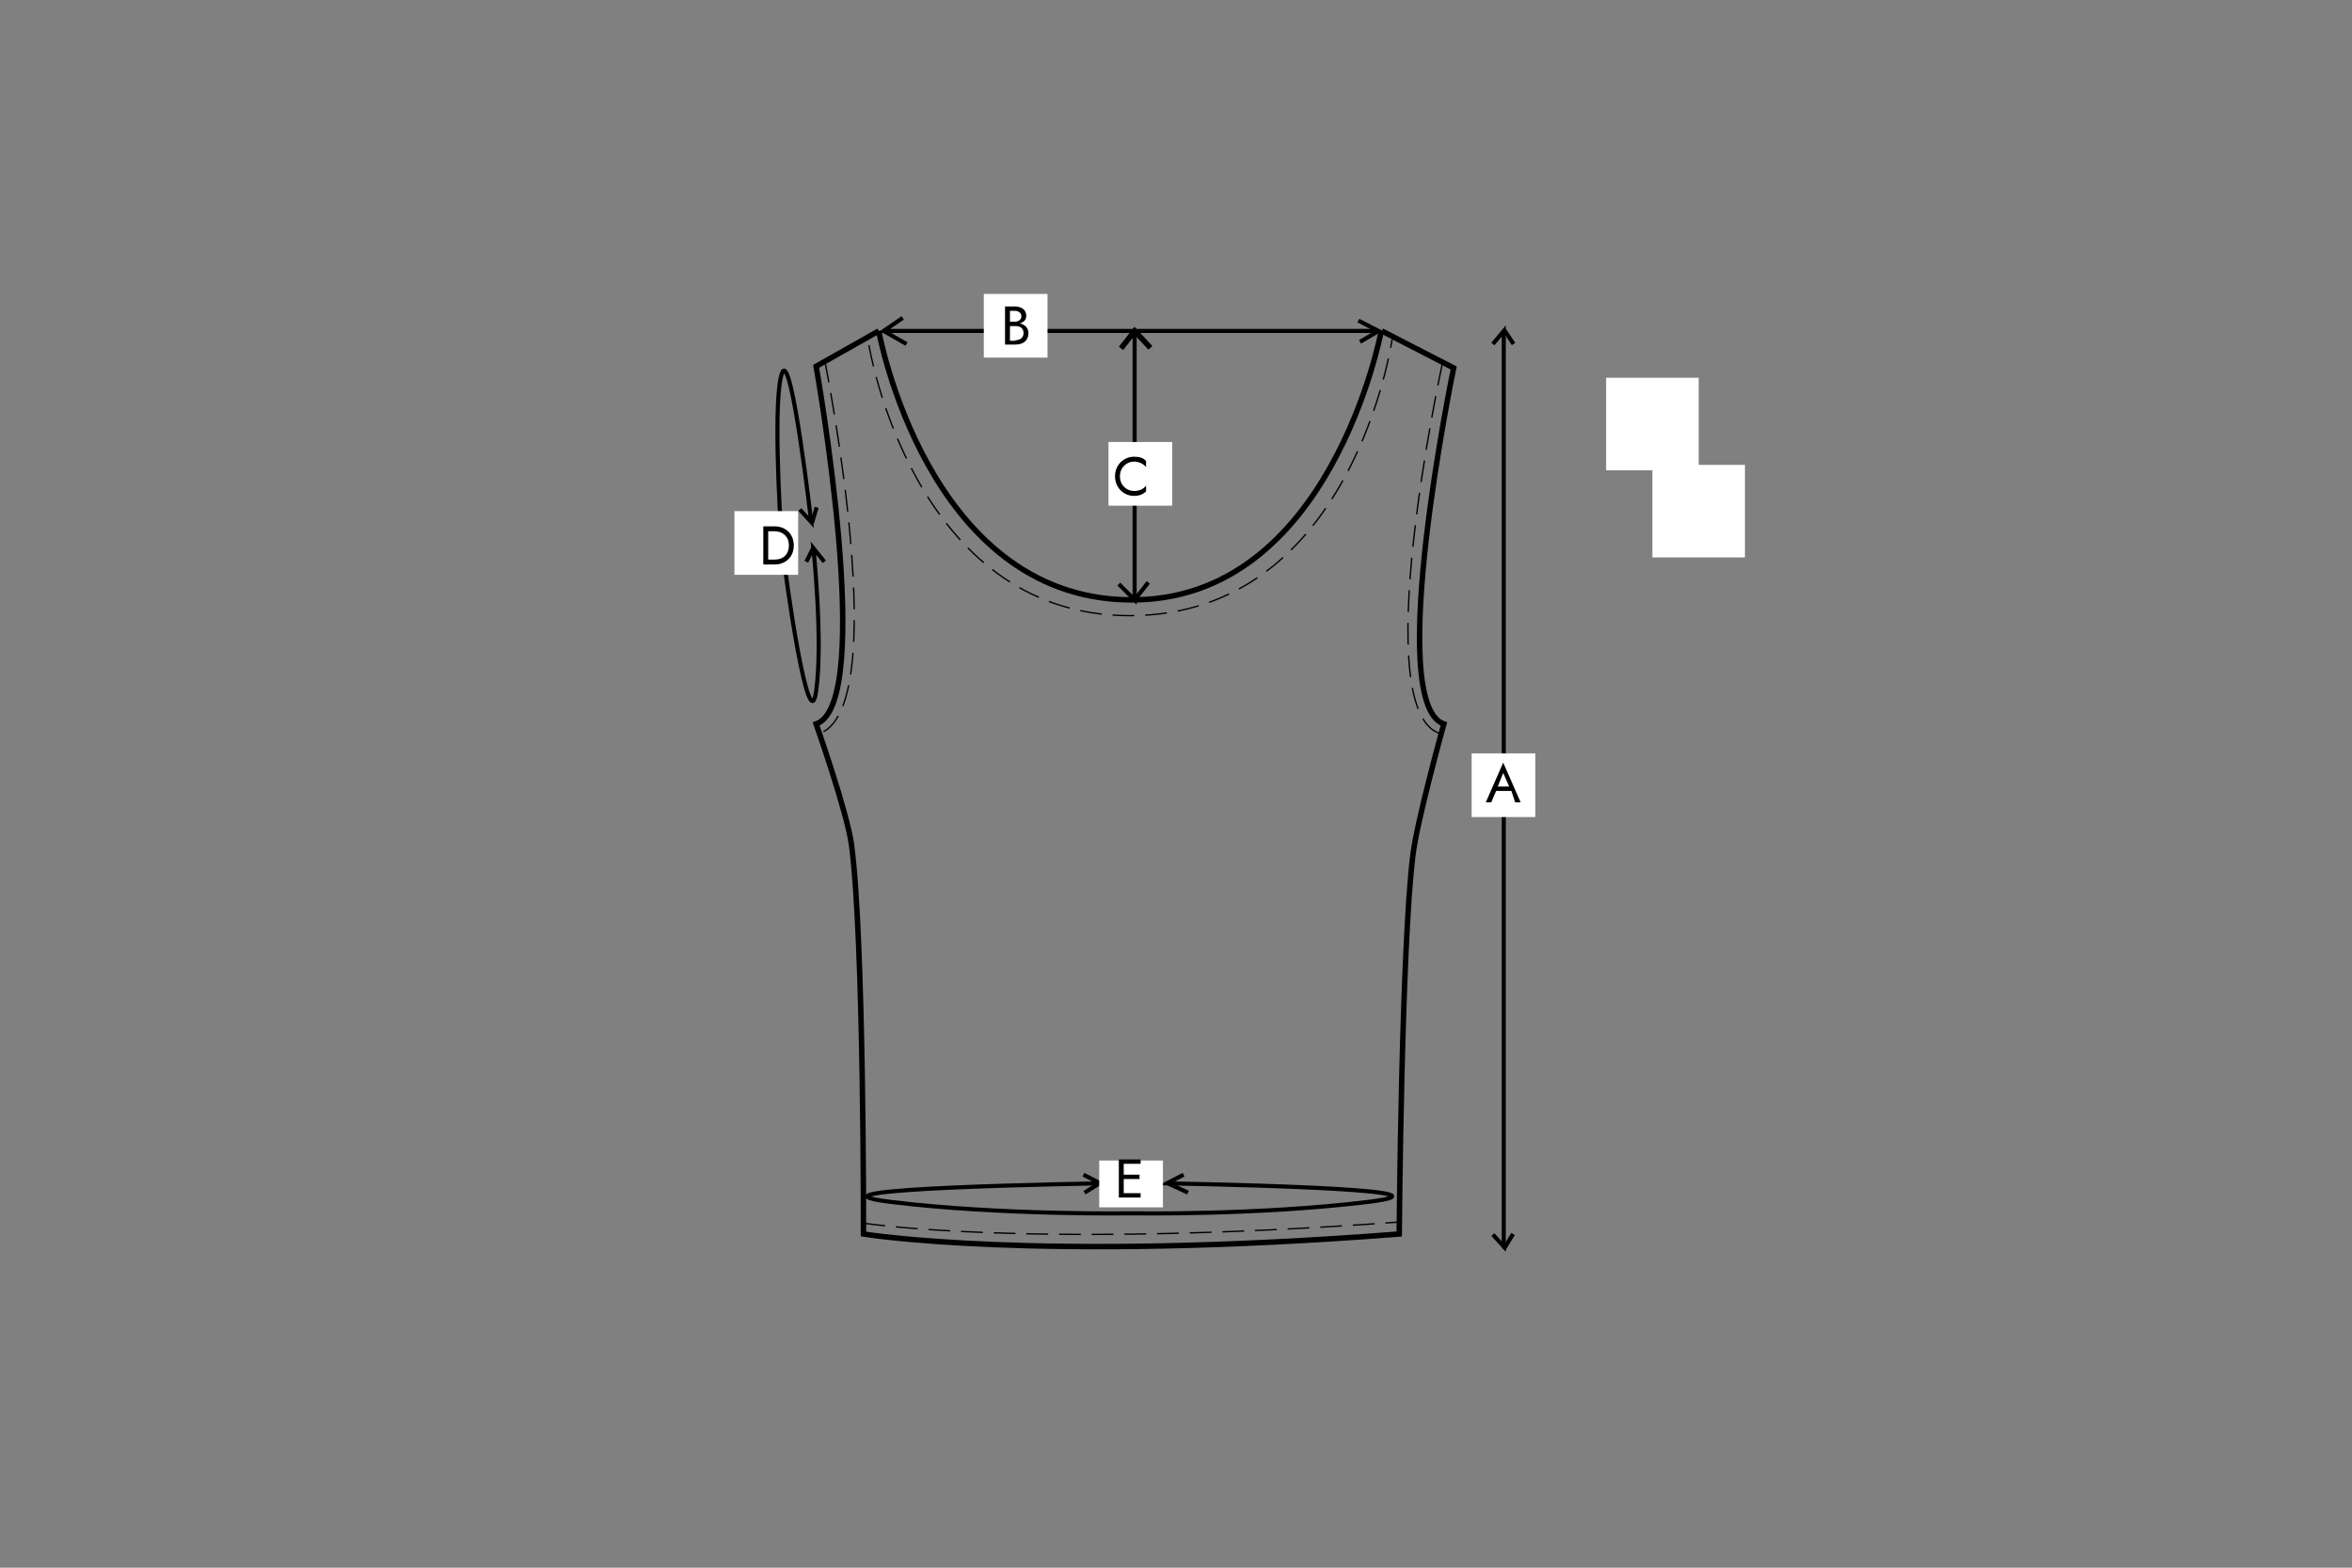 <?xml version="1.0" encoding="utf-8"?>
<!-- Generator: Adobe Illustrator 24.0.1, SVG Export Plug-In . SVG Version: 6.00 Build 0)  -->
<svg version="1.1" xmlns="http://www.w3.org/2000/svg" xmlns:xlink="http://www.w3.org/1999/xlink" x="0px" y="0px"
	 viewBox="0 0 432 288" style="enable-background:new 0 0 432 288;" xml:space="preserve">
<rect x="0" y="0" width="432" height="288" fill="#808080" stroke="none"/>
<style type="text/css">
	.st0{fill:none;stroke:#000000;stroke-width:0.25;stroke-miterlimit:10;stroke-dasharray:4,2;}
	.st1{fill:none;stroke:#000000;stroke-miterlimit:10;}
	.st2{fill:none;stroke:#000000;stroke-width:0.75;stroke-miterlimit:10;}
	.st3{fill:#FFFFFF;}
	.st4{fill:none;}
</style>
<g id="Layer_1">
	<g>
		<g>
			<path class="st0" d="M264.9,66.9c0,0-14.3,65.5,0.2,68"/>
		</g>
		<g>
			<path class="st0" d="M158.6,224.7c0,0,30.1,4.8,98.4-0.2"/>
			<g>
				<path class="st1" d="M161.4,60.8l-11.5,6.5c0,0,11,61.9,0,65.7c0,0,5.7,16.2,6.5,22.2c2.3,17.4,2.2,71.5,2.2,71.5
					s31.5,5.2,98.4,0c0,0,0.4-52.3,2.5-69.5c0.7-6.2,5.7-24.2,5.7-24.2c-11-3.8,1.8-65.4,1.8-65.4l-13.2-6.8"/>
				<path class="st0" d="M151.5,66.3c0,0,13.1,65.2-1.5,68.6"/>
			</g>
		</g>
		<path class="st1" d="M161.4,60.8c0,0,8.8,48.9,45.9,49.4c37.1,0.6,46.4-49.4,46.4-49.4"/>
		<path class="st0" d="M159.6,63.4c0,0,8,49.7,47.9,49.7c41,0,48.2-50.8,48.2-50.8"/>
	</g>
</g>
<g id="Layer_3">
	<polyline class="st2" points="205.5,107.3 208.4,110.2 208.4,60.8 	"/>
	<g>
		<path class="st2" d="M199,215.8l3.1,1.6c0,0-58.9,0.9-38.5,3.4s44.4,2.1,44.4,2.1s22.8,0.4,43.3-2.1s-37-3.4-37-3.4l3.1-1.6"/>
	</g>
	<polyline class="st2" points="165.8,58.4 162.3,60.8 252.9,60.8 	"/>
	<line class="st2" x1="166.5" y1="63.2" x2="162.3" y2="60.8"/>
	<polyline class="st2" points="249.5,58.9 253.2,60.8 249.8,62.8 	"/>
	<line class="st2" x1="278" y1="63.2" x2="276.2" y2="60.5"/>
	<polyline class="st2" points="274.2,226.8 276.2,229 276.2,60.8 274.2,63.2 	"/>
	<line class="st2" x1="276.2" y1="229.5" x2="277.9" y2="226.7"/>
	<line class="st2" x1="218.2" y1="219.1" x2="214.3" y2="217.3"/>
	<line class="st2" x1="199.2" y1="219.1" x2="202.1" y2="217.3"/>
	<line class="st2" x1="210.9" y1="107" x2="208.4" y2="110.2"/>
	<line class="st2" x1="150" y1="93.2" x2="149.1" y2="96.2"/>
	<path class="st2" d="M151.4,103.2l-2-2.5c0,0,1.8,17,0.5,26.3s-5.6-20.4-6.2-26.7c-0.6-6.3-1.7-28.1,0-31.9s5.3,27.5,5.3,27.5
		l-2.1-2.3"/>
	<line class="st2" x1="148.1" y1="103.2" x2="149.4" y2="100.6"/>
</g>
<g id="Layer_4">
	<rect x="303.5" y="85.4" class="st3" width="17" height="17"/>
	<rect x="295" y="69.4" class="st3" width="17" height="17"/>
	<rect x="203.6" y="81.2" class="st3" width="11.7" height="11.7"/>
	<rect x="180.7" y="54" class="st3" width="11.7" height="11.7"/>
	<rect x="270.3" y="138.4" class="st3" width="11.7" height="11.7"/>
	<rect x="134.9" y="93.9" class="st3" width="11.7" height="11.7"/>
	<g>
		<g>
			<rect x="267.6" y="139.6" class="st4" width="17.1" height="17.1"/>
			<path d="M277.6,145.3h-2.8l-0.9,2.1h-1l3.2-7.3l3.2,7.3h-1L277.6,145.3z M275.1,144.5h2.1l-1.1-2.5L275.1,144.5z"/>
		</g>
	</g>
	<g>
		<g>
			<rect x="178.1" y="55.5" class="st4" width="17.1" height="17.1"/>
			<path d="M186.5,63.3h-1.9v-7h1.8c1.2,0,2.1,0.6,2.1,1.7c0,0.7-0.4,1.2-1.2,1.4c0.9,0.2,1.6,0.8,1.6,1.8
				C188.9,62.6,187.9,63.3,186.5,63.3z M185.5,57v2.1h0.9c0.7,0,1.2-0.4,1.2-1s-0.5-1-1.2-1H185.5z M186.5,62.5
				c0.9,0,1.5-0.5,1.5-1.3c0-0.9-0.6-1.3-1.5-1.3h-1v2.7H186.5z"/>
		</g>
	</g>
	<g>
		<g>
			<rect x="134.2" y="95.9" class="st4" width="17.1" height="17.1"/>
			<path d="M140.2,103.7v-7h2.1c2,0,3.5,1.4,3.5,3.5s-1.5,3.5-3.5,3.5H140.2z M141.1,97.5v5.3h1.2c1.6,0,2.6-1,2.6-2.6
				s-1.1-2.6-2.6-2.6H141.1z"/>
		</g>
	</g>
	<g>
		<g>
			<rect x="199.3" y="83.2" class="st4" width="17.1" height="17.1"/>
			<path d="M208.3,90.2c1,0,1.8-0.4,2.2-1v1.1c-0.6,0.5-1.2,0.8-2.2,0.8c-1.9,0-3.5-1.5-3.5-3.6s1.6-3.6,3.5-3.6
				c1,0,1.7,0.2,2.2,0.8v1.1c-0.5-0.6-1.3-1-2.2-1c-1.4,0-2.6,1.1-2.6,2.7S206.9,90.2,208.3,90.2z"/>
		</g>
	</g>
	<rect x="201.9" y="213.2" class="st3" width="11.7" height="8.6"/>
	<g>
		<g>
			<rect x="198.9" y="212.2" class="st4" width="17.1" height="9"/>
			<path d="M209.5,213v0.8h-3.1v2h2.9v0.8h-2.9v2.6h3.1v0.8h-4v-7H209.5z"/>
		</g>
	</g>
	<polyline class="st1" points="211.3,63.9 208.4,60.8 205.9,64 	"/>
	<g>
	</g>
	<g>
	</g>
	<g>
	</g>
	<g>
	</g>
	<g>
	</g>
	<g>
	</g>
</g>
</svg>

